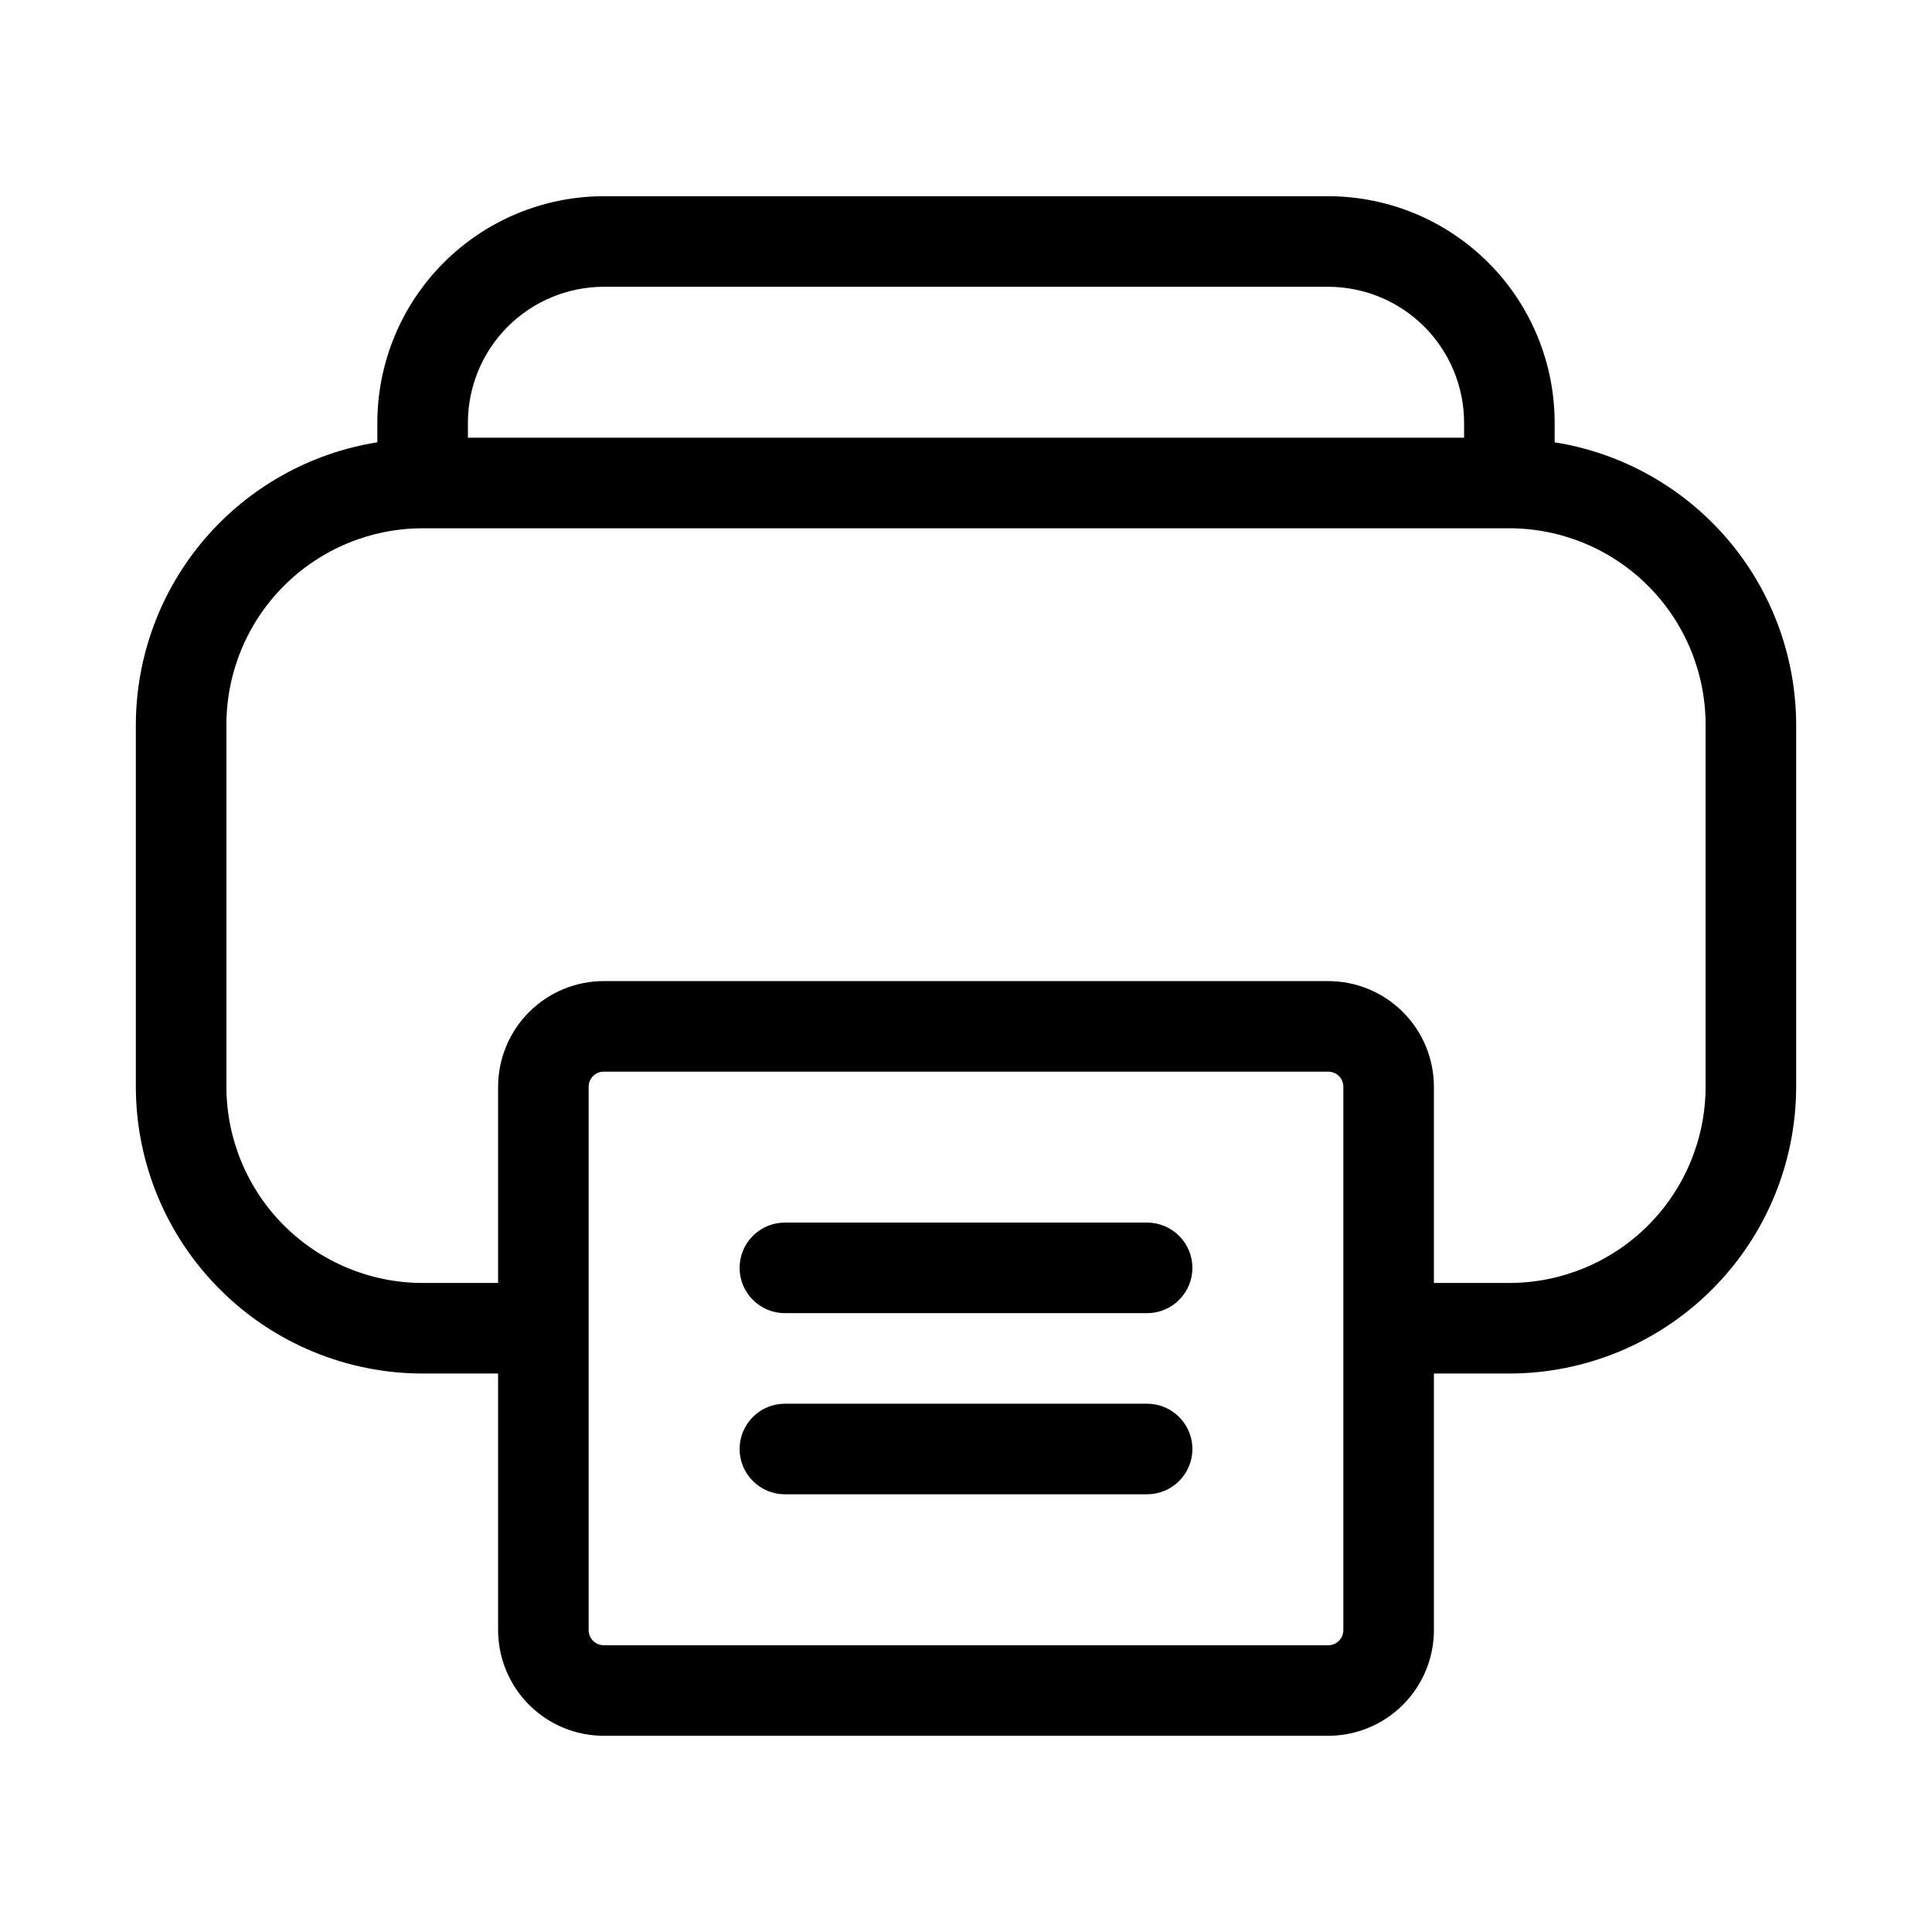 <svg xmlns="http://www.w3.org/2000/svg" width="32" height="32" viewBox="0 0 32 32"><path d="M25.75 7.326V7C25.749 6.006 25.354 5.053 24.651 4.35C23.947 3.646 22.994 3.251 22 3.25H10C9.006 3.251 8.053 3.647 7.35 4.35C6.647 5.053 6.251 6.006 6.25 7V7.326C5.137 7.503 4.123 8.071 3.39 8.927C2.657 9.783 2.253 10.873 2.25 12V18C2.251 19.259 2.752 20.467 3.643 21.357C4.533 22.248 5.741 22.749 7 22.75H8.25V27C8.251 27.464 8.435 27.909 8.763 28.237C9.091 28.565 9.536 28.75 10 28.75H22C22.464 28.75 22.909 28.565 23.237 28.237C23.565 27.909 23.75 27.464 23.75 27V22.75H25C26.259 22.749 27.467 22.248 28.357 21.357C29.248 20.467 29.749 19.259 29.75 18V12C29.747 10.873 29.343 9.783 28.61 8.927C27.877 8.071 26.863 7.503 25.75 7.326ZM7.75 7C7.751 6.404 7.988 5.832 8.41 5.41C8.832 4.988 9.404 4.751 10 4.75H22C22.596 4.751 23.168 4.988 23.59 5.41C24.012 5.832 24.249 6.404 24.25 7V7.25H7.75V7ZM22.25 27C22.25 27.066 22.224 27.13 22.177 27.177C22.13 27.224 22.066 27.25 22 27.25H10C9.934 27.25 9.87 27.224 9.823 27.177C9.776 27.13 9.75 27.066 9.75 27V18C9.75 17.934 9.776 17.87 9.823 17.823C9.87 17.776 9.934 17.75 10 17.75H22C22.066 17.75 22.13 17.776 22.177 17.823C22.224 17.87 22.25 17.934 22.25 18V27ZM28.25 18C28.249 18.862 27.906 19.688 27.297 20.297C26.688 20.906 25.862 21.249 25 21.25H23.75V18C23.75 17.536 23.565 17.091 23.237 16.763C22.909 16.435 22.464 16.25 22 16.25H10C9.536 16.25 9.091 16.435 8.763 16.763C8.435 17.091 8.251 17.536 8.25 18V21.25H7C6.138 21.249 5.312 20.906 4.703 20.297C4.094 19.688 3.751 18.862 3.75 18V12C3.751 11.138 4.094 10.312 4.703 9.703C5.312 9.094 6.138 8.751 7 8.75H25C25.862 8.751 26.688 9.094 27.297 9.703C27.906 10.312 28.249 11.138 28.25 12V18Z M19 20.25H13C12.801 20.25 12.61 20.329 12.47 20.47C12.329 20.61 12.25 20.801 12.25 21C12.25 21.199 12.329 21.39 12.47 21.53C12.61 21.671 12.801 21.75 13 21.75H19C19.199 21.75 19.39 21.671 19.53 21.53C19.671 21.39 19.75 21.199 19.75 21C19.75 20.801 19.671 20.61 19.53 20.47C19.39 20.329 19.199 20.25 19 20.25ZM19 23.25H13C12.801 23.25 12.61 23.329 12.47 23.47C12.329 23.61 12.25 23.801 12.25 24C12.25 24.199 12.329 24.39 12.47 24.53C12.61 24.671 12.801 24.75 13 24.75H19C19.199 24.75 19.39 24.671 19.53 24.53C19.671 24.39 19.75 24.199 19.75 24C19.75 23.801 19.671 23.61 19.53 23.47C19.39 23.329 19.199 23.25 19 23.25Z"/></svg>